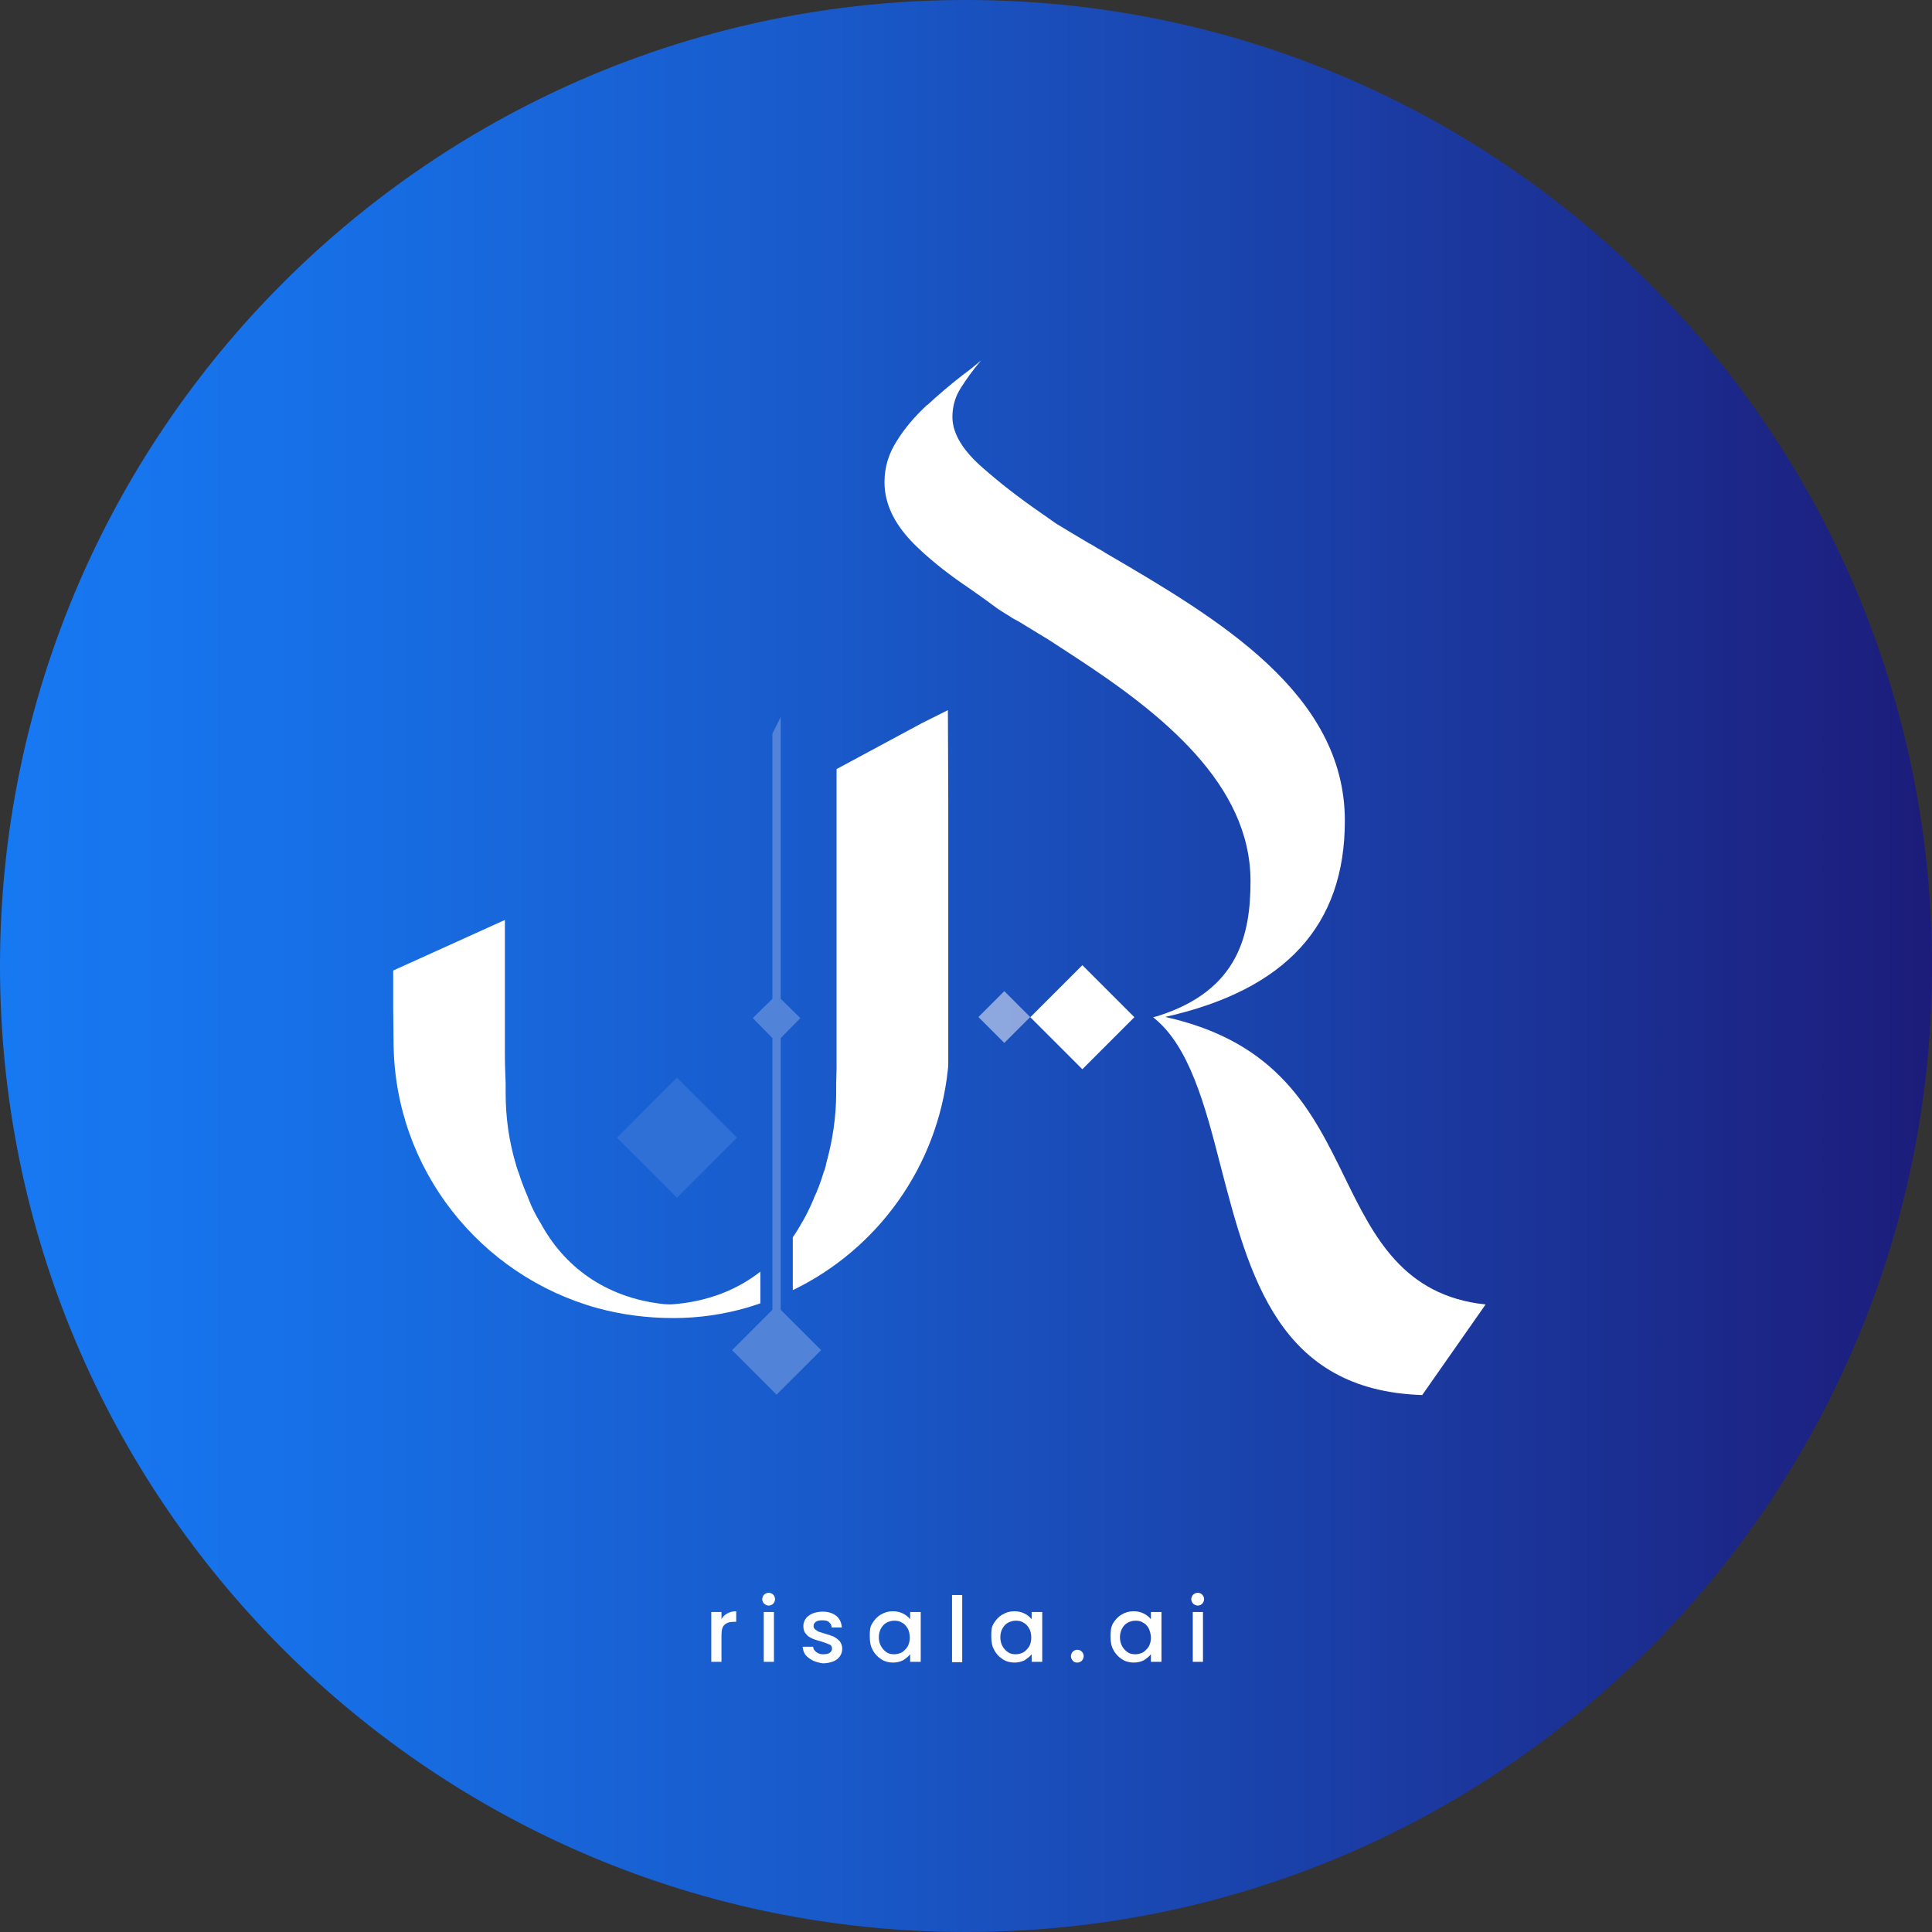 <svg width="35" height="35" viewBox="0 0 512 512" fill="none" xmlns="http://www.w3.org/2000/svg">
<rect x="0" y="0" width="512" height="512" fill="#333333" stroke="none"/>
<g clip-path="url(#clip0_198_36006)">
<path d="M256 512C397.385 512 512 397.385 512 256C512 114.615 397.385 0 256 0C114.615 0 0 114.615 0 256C0 397.385 114.615 512 256 512Z" fill="url(#paint0_linear_198_36006)"/>
<path d="M300.621 269.569L286.833 255.781L273.045 269.569L286.833 283.358L300.621 269.569Z" fill="white"/>
<path opacity="0.5" d="M273.009 269.528L266.15 262.669L259.291 269.528L266.15 276.387L273.009 269.528Z" fill="white"/>
<path d="M179.4 285.6L163.5 301.5L179.4 317.4L195.3 301.5L179.4 285.6Z" fill="#2F70D6"/>
<path d="M217.6 357.8L205.8 369.6L194 357.8L204.7 347.1V275.1L199.5 269.8L204.7 264.7V194.4L206.9 190V264.7L212.1 269.8L206.9 275.1V347.1L217.6 357.8Z" fill="#5184D8"/>
<path d="M201.5 337V345.4C200.4 345.8 199.3 346.1 198.1 346.5C191.9 348.3 185.3 349.3 178.5 349.3C171.4 349.3 164.6 348.4 158.1 346.6C127.3 338 104.5 309.9 104.3 276.3L104.2 267V257.2L133.8 243.8V279C133.8 281.8 133.9 284.5 134 287.1V287.3C134 288.1 134 288.8 134 289.6C134 296.2 134.9 302.5 136.7 308.5C136.8 308.9 136.9 309.3 137.1 309.8C137.2 310.2 137.3 310.5 137.5 310.9C138.2 313.2 139.1 315.4 140 317.5C140 317.6 140 317.7 140.1 317.8C140.9 319.9 141.9 321.9 143 323.7C143 323.8 143.1 323.9 143.2 324C149.3 335.4 160.2 343.9 175.9 345.6C176.9 345.7 177.9 345.7 178.9 345.6C187.9 344.8 195.5 341.7 201.5 337Z" fill="white"/>
<path d="M251.3 212.2V281.6C251.3 282.2 251.3 282.8 251.2 283.4C248.5 309.2 232.5 331.1 210.1 341.9V327.9C211 326.6 211.8 325.3 212.5 324C212.6 323.9 212.6 323.8 212.7 323.7C213.8 321.8 214.7 319.9 215.6 317.8C215.6 317.7 215.7 317.6 215.7 317.5C216.7 315.4 217.5 313.2 218.2 310.9C218.3 310.5 218.5 310.2 218.6 309.8C218.7 309.3 218.9 309 218.9 308.5C220.6 302.5 221.6 296.1 221.6 289.6C221.6 288.8 221.6 288.1 221.6 287.3V287.1L221.7 283.1C221.7 281.8 221.7 280.3 221.7 279V203.8L223.4 202.9L244.2 191.7L251.2 188.2L251.3 212.2Z" fill="white"/>
<path d="M393.7 345.7L376.9 369.7C338.9 368.5 331.1 338.3 323.5 309.1C319.4 293.1 315.2 277.1 305.6 269.6L307 269.2C328.3 262.4 331.4 247.6 331.4 233.5C331.4 207.8 307.9 189.1 284.9 174.1L278 169.6L271.1 165.4C270.2 164.8 269.2 164.3 268.3 163.8C267.7 163.4 267.1 163 266.4 162.6C265.8 162.2 265.1 161.8 264.5 161.4C262.1 159.6 259.6 157.8 257 156C252.1 152.7 247.5 149.2 243.4 145.3C237.4 139.7 234.4 133.9 234.4 127.8C234.4 123.8 235.5 120.2 237.7 116.8C239.8 113.4 242.5 110.3 245.6 107.4C245.6 107.4 245.7 107.3 245.8 107.3C248.8 104.5 251.9 101.9 255.1 99.4C256.9 98.1 258.5 96.8 260 95.5L259.6 96C257.9 98 256.2 100.3 254.7 102.7C253.1 105.1 252.4 107.8 252.4 110.5C252.4 114.9 255.2 119.5 260.7 124.2C264.9 127.9 270 131.9 276.1 136.1C277.3 136.9 278.5 137.8 279.8 138.7C282.6 140.4 285.4 142.1 288.3 143.8C289.1 144.2 289.9 144.7 290.7 145.2C291.4 145.6 292.2 146 292.9 146.5C322.7 163.9 356.4 183.7 356.4 217.5C356.4 245.2 340.8 262.3 308.8 269.5C338.9 276.2 347.8 294.5 356.5 312.3C364 327.6 371.8 343.4 393.7 345.7Z" fill="white"/>
<path d="M192.7 427.6C193.4 427.2 194.2 427 195.1 427V429.8H194.4C193.3 429.8 192.5 430.1 192 430.6C191.4 431.1 191.2 432.1 191.2 433.4V440.4H188.5V427.2H191.2V429.1C191.5 428.5 192 428 192.7 427.6Z" fill="white"/>
<path d="M202.5 425C202.2 424.7 202 424.2 202 423.8C202 423.4 202.2 422.9 202.5 422.6C202.8 422.3 203.3 422.1 203.7 422.1C204.2 422.1 204.6 422.3 204.9 422.6C205.2 422.9 205.4 423.4 205.4 423.8C205.4 424.2 205.2 424.7 204.9 425C204.6 425.3 204.2 425.5 203.7 425.5C203.3 425.5 202.9 425.3 202.5 425ZM205.1 427.2V440.4H202.4V427.2H205.1Z" fill="white"/>
<path d="M215.5 440.1C214.7 439.7 214 439.2 213.5 438.6C213 438 212.8 437.2 212.7 436.4H215.5C215.5 437 215.8 437.4 216.3 437.8C216.8 438.2 217.4 438.4 218.1 438.4C218.9 438.4 219.5 438.3 219.9 438C220.3 437.7 220.5 437.3 220.5 436.9C220.5 436.4 220.3 436 219.8 435.8C219.3 435.6 218.6 435.3 217.6 435C216.6 434.7 215.8 434.5 215.2 434.2C214.6 433.9 214 433.6 213.6 433C213.1 432.5 212.9 431.8 212.9 430.9C212.9 430.2 213.1 429.6 213.5 429C213.9 428.4 214.5 428 215.3 427.6C216.1 427.3 217 427.1 218 427.1C219.5 427.1 220.7 427.5 221.6 428.2C222.5 428.9 223 430 223.1 431.3H220.4C220.4 430.7 220.1 430.2 219.7 429.9C219.3 429.5 218.7 429.4 217.9 429.4C217.2 429.4 216.6 429.5 216.2 429.8C215.8 430.1 215.6 430.4 215.6 430.9C215.6 431.3 215.7 431.5 216 431.8C216.3 432 216.6 432.2 216.9 432.4C217.3 432.5 217.8 432.7 218.5 432.9C219.5 433.2 220.2 433.4 220.9 433.7C221.5 434 222 434.4 222.5 434.9C222.9 435.4 223.2 436.1 223.2 436.9C223.2 437.7 223 438.3 222.6 438.9C222.2 439.5 221.6 440 220.8 440.3C220 440.6 219.1 440.8 218.1 440.8C217.3 440.7 216.4 440.5 215.5 440.1Z" fill="white"/>
<path d="M231.1 430.3C231.7 429.3 232.4 428.5 233.4 427.9C234.4 427.3 235.4 427 236.6 427C237.6 427 238.5 427.2 239.3 427.6C240.1 428 240.7 428.5 241.2 429.1V427.2H244V440.4H241.2V438.4C240.7 439 240.1 439.5 239.3 440C238.5 440.4 237.6 440.6 236.6 440.6C235.5 440.6 234.4 440.3 233.5 439.7C232.6 439.1 231.8 438.3 231.3 437.3C230.7 436.3 230.5 435.1 230.5 433.7C230.5 432.3 230.5 431.3 231.1 430.3ZM240.5 431.5C240.1 430.8 239.6 430.3 239 430C238.4 429.6 237.7 429.5 237 429.5C236.3 429.5 235.6 429.7 235 430C234.4 430.3 233.9 430.8 233.5 431.5C233.1 432.2 232.9 433 232.9 433.9C232.9 434.8 233.1 435.6 233.5 436.3C233.9 437 234.4 437.5 235 437.9C235.6 438.3 236.3 438.4 237 438.4C237.7 438.4 238.4 438.2 239 437.9C239.6 437.5 240.1 437 240.5 436.4C240.9 435.7 241.1 434.9 241.1 434C241.1 433.1 240.9 432.1 240.5 431.5Z" fill="white"/>
<path d="M255 422.7V440.5H252.3V422.7H255Z" fill="white"/>
<path d="M263.3 430.3C263.9 429.3 264.6 428.5 265.6 427.9C266.6 427.3 267.6 427 268.8 427C269.8 427 270.7 427.2 271.5 427.6C272.3 428 272.9 428.5 273.4 429.1V427.2H276.2V440.4H273.4V438.4C272.9 439 272.3 439.5 271.5 440C270.7 440.4 269.8 440.6 268.8 440.6C267.7 440.6 266.6 440.3 265.7 439.7C264.8 439.1 264 438.3 263.5 437.3C262.9 436.3 262.7 435.1 262.7 433.7C262.7 432.3 262.7 431.3 263.3 430.3ZM272.7 431.5C272.3 430.8 271.8 430.3 271.2 430C270.6 429.6 269.9 429.5 269.2 429.5C268.5 429.5 267.8 429.7 267.2 430C266.6 430.3 266.1 430.8 265.7 431.5C265.3 432.2 265.1 433 265.1 433.9C265.1 434.8 265.3 435.6 265.7 436.3C266.1 437 266.6 437.5 267.2 437.9C267.8 438.3 268.5 438.4 269.2 438.4C269.9 438.4 270.6 438.2 271.2 437.9C271.8 437.5 272.3 437 272.7 436.4C273.1 435.7 273.3 434.9 273.3 434C273.3 433.1 273.1 432.1 272.7 431.5Z" fill="white"/>
<path d="M284.3 440.1C284 439.8 283.8 439.3 283.8 438.9C283.8 438.5 284 438 284.3 437.7C284.6 437.4 285.1 437.2 285.5 437.2C286 437.2 286.4 437.4 286.7 437.7C287 438 287.2 438.5 287.2 438.9C287.2 439.3 287 439.8 286.7 440.1C286.4 440.4 286 440.6 285.5 440.6C285 440.6 284.6 440.5 284.3 440.1Z" fill="white"/>
<path d="M294.9 430.3C295.5 429.3 296.2 428.5 297.2 427.9C298.2 427.3 299.2 427 300.4 427C301.4 427 302.3 427.2 303.1 427.6C303.9 428 304.5 428.5 305 429.1V427.2H307.8V440.4H305V438.4C304.5 439 303.9 439.5 303.1 440C302.3 440.4 301.4 440.6 300.4 440.6C299.3 440.6 298.2 440.3 297.3 439.7C296.4 439.1 295.6 438.3 295.1 437.3C294.5 436.3 294.3 435.1 294.3 433.7C294.3 432.3 294.4 431.3 294.9 430.3ZM304.4 431.5C304 430.8 303.5 430.3 302.9 430C302.3 429.6 301.6 429.5 300.9 429.5C300.2 429.5 299.5 429.7 298.9 430C298.3 430.3 297.8 430.8 297.4 431.5C297 432.2 296.8 433 296.8 433.9C296.8 434.8 297 435.6 297.4 436.3C297.8 437 298.3 437.5 298.9 437.9C299.5 438.3 300.2 438.4 300.9 438.4C301.6 438.4 302.3 438.2 302.9 437.9C303.5 437.5 304 437 304.4 436.4C304.8 435.7 305 434.9 305 434C305 433.1 304.7 432.1 304.4 431.5Z" fill="white"/>
<path d="M316.2 425C315.9 424.7 315.7 424.2 315.7 423.8C315.7 423.4 315.9 422.9 316.2 422.6C316.5 422.3 317 422.1 317.4 422.1C317.9 422.1 318.3 422.3 318.6 422.6C318.9 422.9 319.1 423.4 319.1 423.8C319.1 424.2 318.9 424.7 318.6 425C318.3 425.3 317.9 425.5 317.4 425.5C317 425.5 316.6 425.3 316.2 425ZM318.8 427.2V440.4H316.1V427.2H318.8Z" fill="white"/>
</g>
<defs>
<linearGradient id="paint0_linear_198_36006" x1="0" y1="256" x2="512" y2="256" gradientUnits="userSpaceOnUse">
<stop stop-color="#1779F2"/>
<stop offset="0.156" stop-color="#1770E7"/>
<stop offset="0.431" stop-color="#1959C9"/>
<stop offset="0.791" stop-color="#1B3499"/>
<stop offset="1" stop-color="#1C1C7A"/>
</linearGradient>
<clipPath id="clip0_198_36006">
<rect width="512" height="512" fill="white"/>
</clipPath>
</defs>
</svg>
